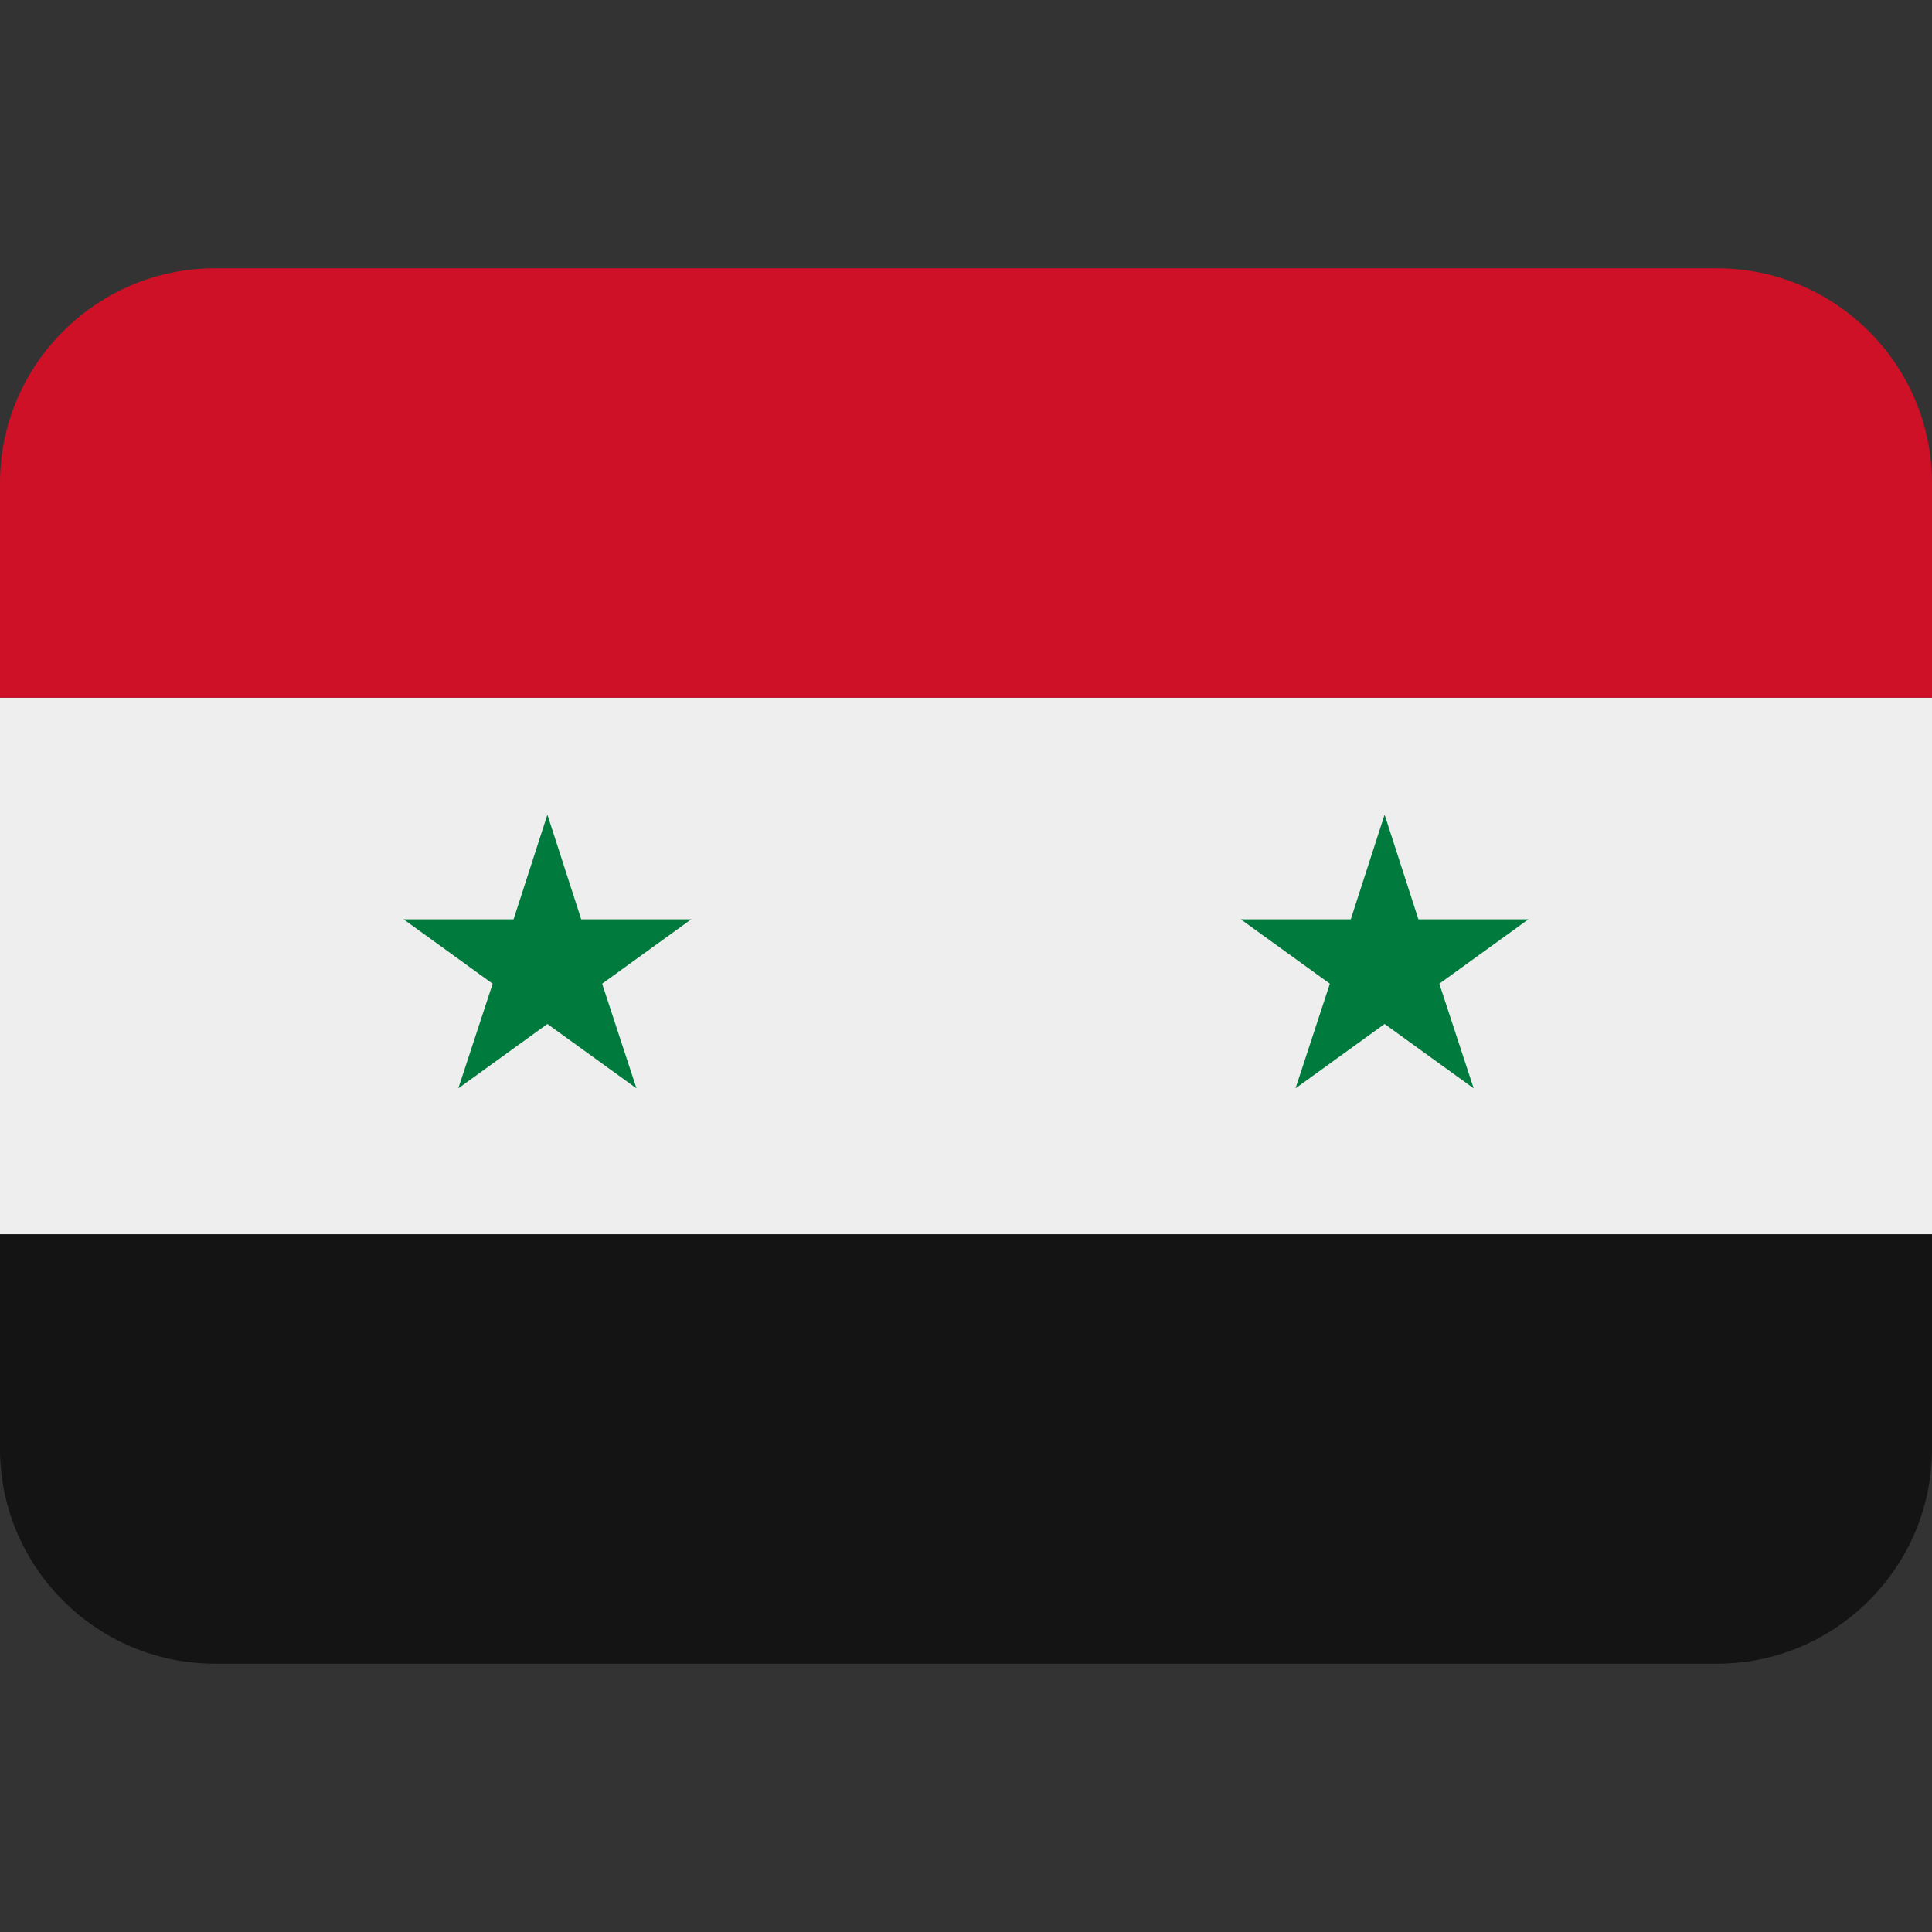 <svg xmlns="http://www.w3.org/2000/svg" viewBox="0 0 45 45" enable-background="new 0 0 45 45"><rect x="0" y="0" width="45" height="45" fill="#333333" stroke="none"/><defs><clipPath id="a"><path d="M0 36h36V0H0v36z"/></clipPath></defs><g><path fill="#eee" d="M0 28.75h45v-12.5H0v12.5z"/><g><g clip-path="url(#a)" transform="matrix(1.25 0 0 -1.25 0 45)"><g><path fill="#ce1126" d="M32 31H4c-2.2 0-4-1.8-4-4v-4h36v4c0 2.2-1.8 4-4 4"/></g><g><path fill="#141414" d="M32 5H4C1.8 5 0 6.8 0 9v4h36V9c0-2.2-1.8-4-4-4"/></g><g><path fill="#007a3d" d="M9.18 17.67l-.64-1.95 1.66 1.2 1.66-1.2-.64 1.95 1.66 1.2h-2.05l-.63 1.95-.63-1.95H7.52l1.66-1.2z"/></g><g><path fill="#007a3d" d="M24.78 17.67l-.64-1.95 1.66 1.2 1.66-1.2-.64 1.95 1.66 1.2h-2.05l-.63 1.95-.63-1.95h-2.05l1.66-1.2z"/></g></g></g></g></svg>